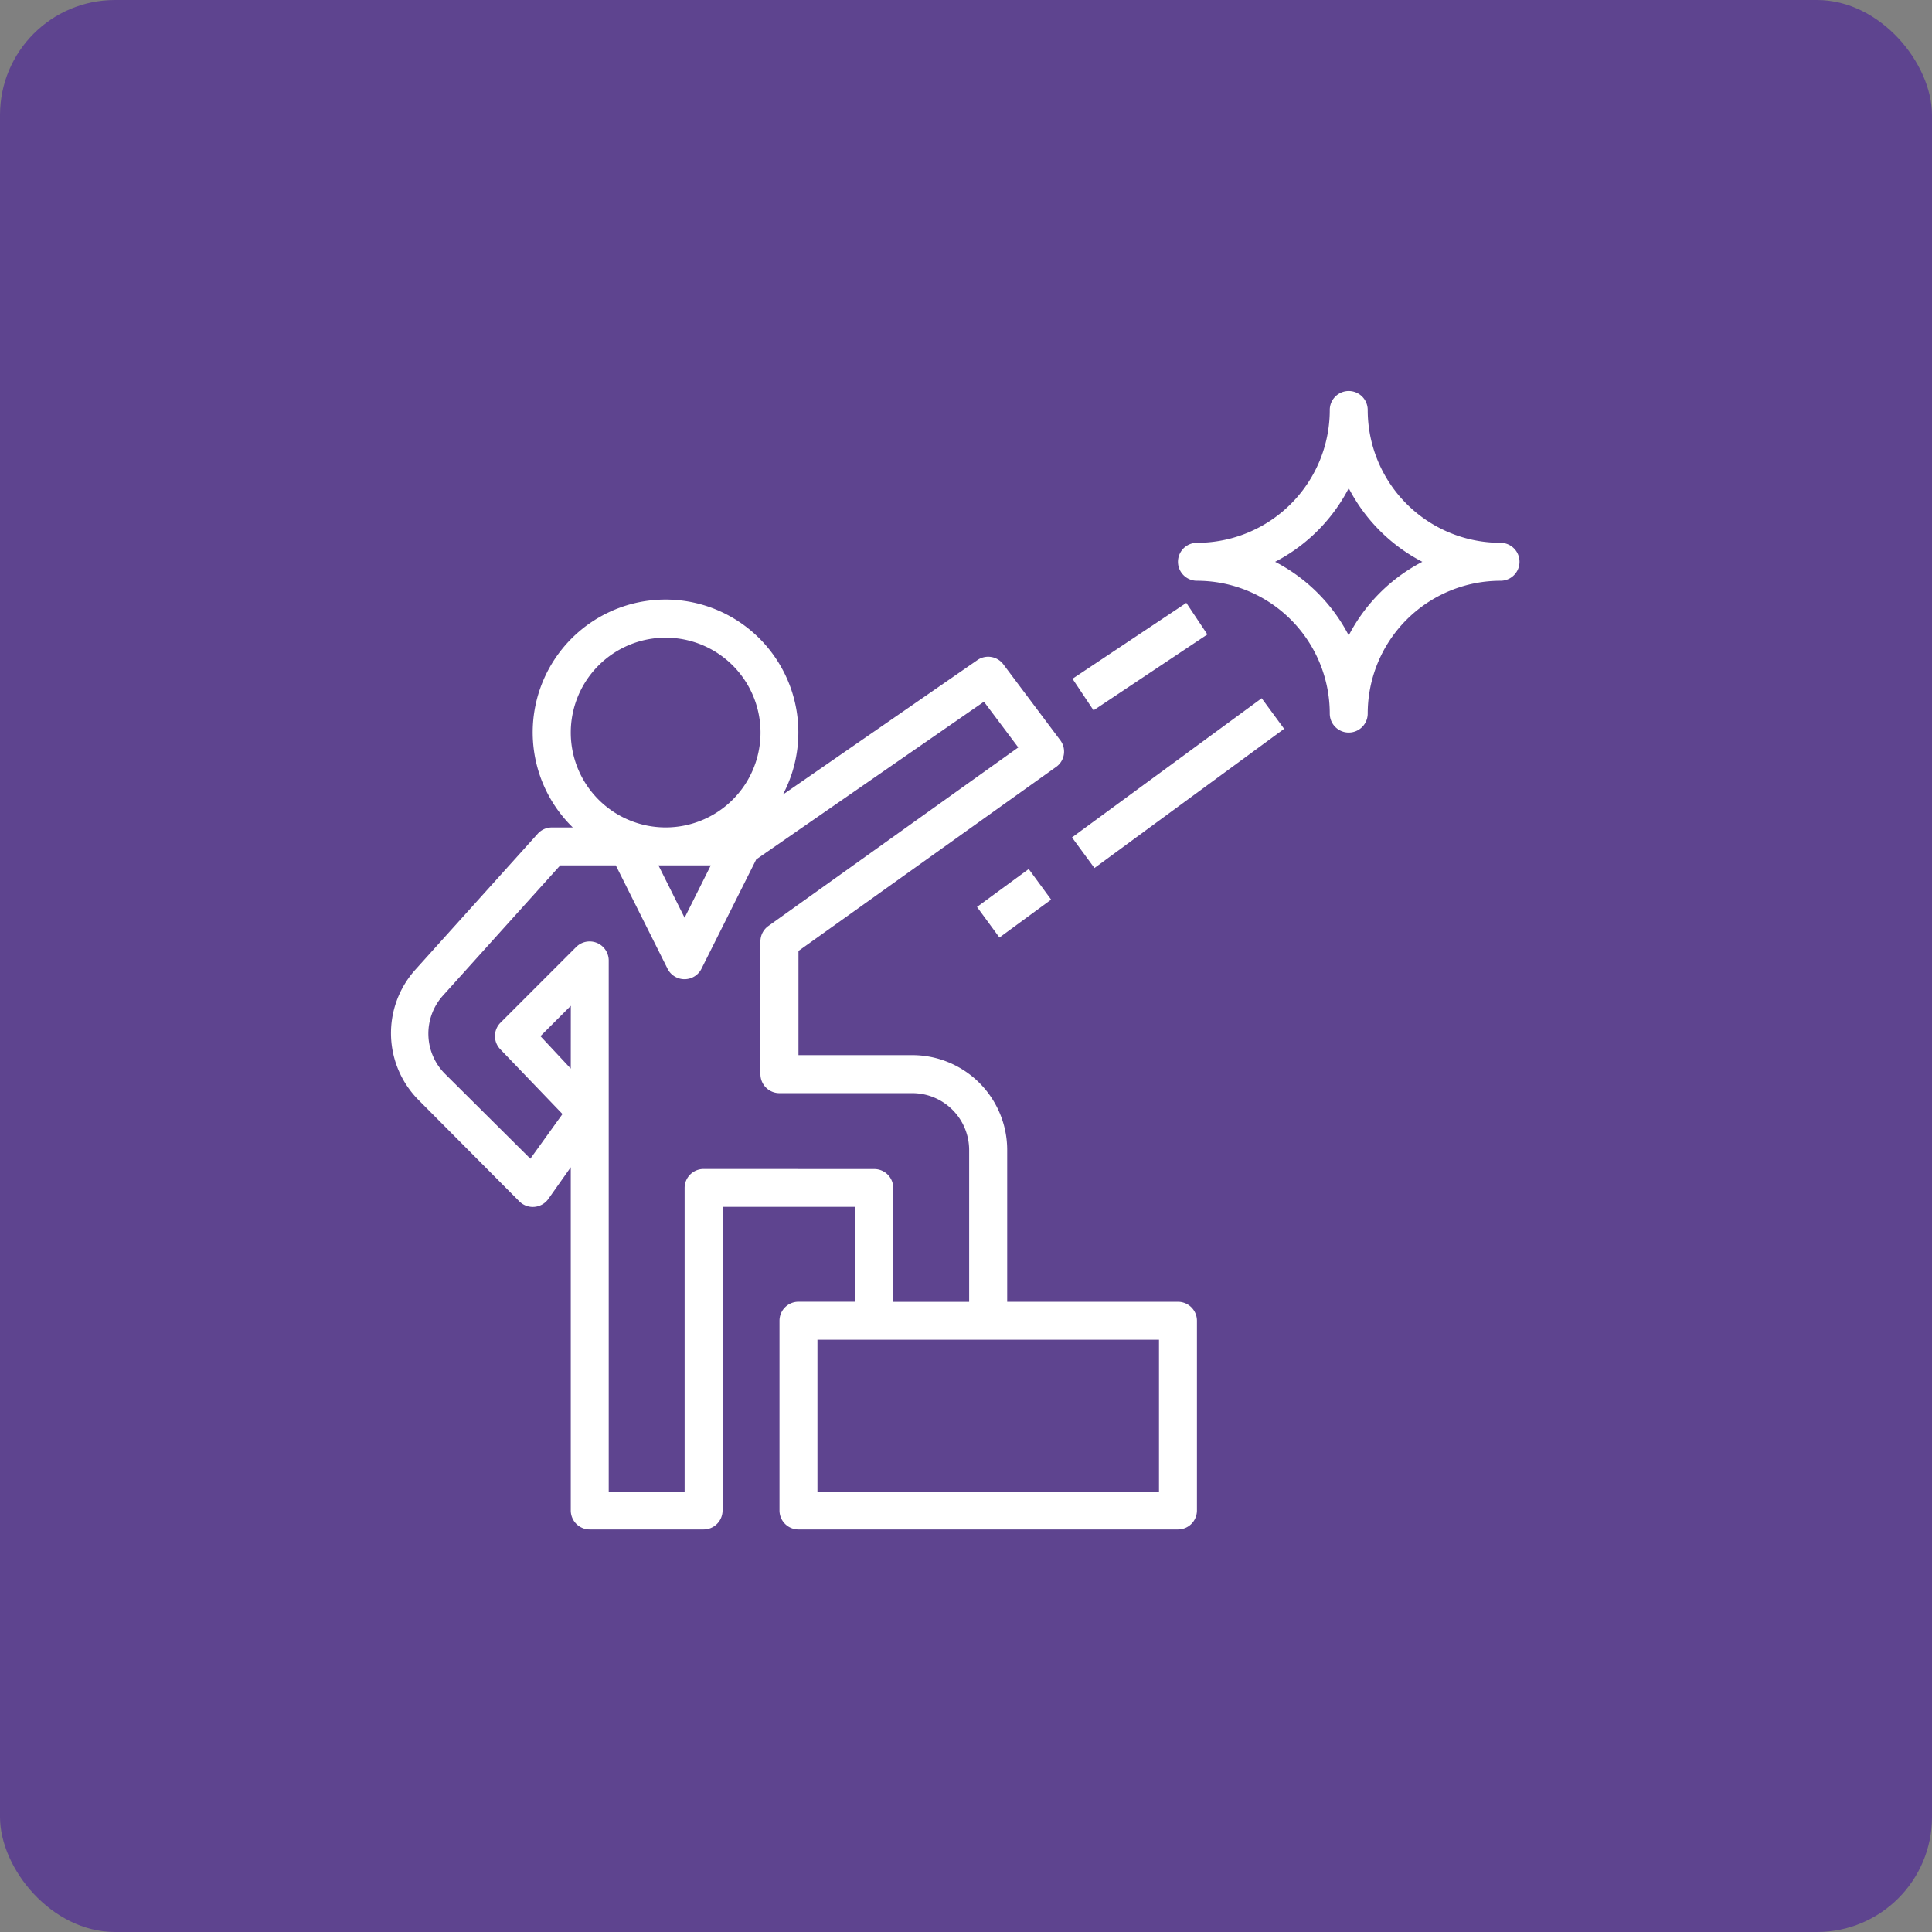<svg xmlns="http://www.w3.org/2000/svg" width="84" height="84" viewBox="0 0 84 84">
  <rect x="0" y="0" width="84" height="84" fill="#808080" stroke="none"/>
  <g id="Grupo_53458" data-name="Grupo 53458" transform="translate(-503 -2088)">
    <rect id="Rectángulo_5065" data-name="Rectángulo 5065" width="84" height="84" rx="5" transform="translate(503 2088)" fill="#5e448f"/>
    <g id="liderazgo" transform="translate(517.898 2105)">
      <g id="Grupo_53390" data-name="Grupo 53390" transform="translate(2.102 9.064)">
        <g id="Grupo_53389" data-name="Grupo 53389" transform="translate(0)">
          <path id="Trazado_99493" data-name="Trazado 99493" d="M36.318,118.431H28.893v-6.6a4.125,4.125,0,0,0-4.125-4.125h-4.95v-4.529l11.2-8a.817.817,0,0,0,.182-1.163l-2.475-3.3a.825.825,0,0,0-1.13-.182l-8.456,5.849a5.775,5.775,0,1,0-9.133,1.427H9.093a.825.825,0,0,0-.611.272L3.153,104a4.125,4.125,0,0,0,.165,5.676l4.364,4.389a.83.83,0,0,0,1.262-.107l.974-1.378v14.924a.825.825,0,0,0,.825.825h4.95a.825.825,0,0,0,.825-.825v-13.2h5.775v4.125H19.818a.825.825,0,0,0-.825.825v8.25a.825.825,0,0,0,.825.825h16.5a.825.825,0,0,0,.825-.825v-8.25A.825.825,0,0,0,36.318,118.431Zm-26.4-24.75a4.125,4.125,0,1,1,4.125,4.125A4.125,4.125,0,0,1,9.918,93.681Zm6.088,5.775-1.139,2.277L13.73,99.456Zm-6.088,8.836L8.6,106.881l1.32-1.32Zm5.775,4.364a.825.825,0,0,0-.825.825v13.2h-3.3v-23.1A.83.83,0,0,0,10.158,103l-3.3,3.3a.825.825,0,0,0,0,1.155l2.7,2.813L8.161,112.21l-3.7-3.679a2.475,2.475,0,0,1-.091-3.424l5.09-5.651h2.417l2.252,4.5a.825.825,0,0,0,1.469,0l2.384-4.76,9.9-6.856,1.493,1.988-10.865,7.763a.825.825,0,0,0-.346.668v5.775a.825.825,0,0,0,.825.825h5.775a2.475,2.475,0,0,1,2.475,2.475v6.6h-3.3v-4.95a.825.825,0,0,0-.825-.825Zm19.8,14.025H20.643v-6.6h14.85Z" transform="translate(-2.102 -87.895)" fill="#fff"/>
        </g>
      </g>
      <g id="Grupo_53392" data-name="Grupo 53392" transform="translate(36.318)">
        <g id="Grupo_53391" data-name="Grupo 53391">
          <path id="Trazado_99494" data-name="Trazado 99494" d="M347.922,6.6A5.775,5.775,0,0,1,342.147.825a.825.825,0,1,0-1.65,0A5.775,5.775,0,0,1,334.722,6.6a.825.825,0,0,0,0,1.65,5.775,5.775,0,0,1,5.775,5.775.825.825,0,1,0,1.65,0,5.775,5.775,0,0,1,5.775-5.775.825.825,0,1,0,0-1.65Zm-6.6,4.026a7.49,7.49,0,0,0-3.2-3.2,7.491,7.491,0,0,0,3.2-3.2,7.491,7.491,0,0,0,3.2,3.2A7.491,7.491,0,0,0,341.322,10.626Z" transform="translate(-333.897)" fill="#fff"/>
        </g>
      </g>
      <g id="Grupo_53394" data-name="Grupo 53394" transform="translate(27.58 20.783)">
        <g id="Grupo_53393" data-name="Grupo 53393" transform="translate(0 0)">
          <rect id="Rectángulo_5275" data-name="Rectángulo 5275" width="2.788" height="1.65" transform="translate(0 1.649) rotate(-36.251)" fill="#fff"/>
        </g>
      </g>
      <g id="Grupo_53396" data-name="Grupo 53396" transform="translate(31.71 13.358)">
        <g id="Grupo_53395" data-name="Grupo 53395" transform="translate(0 0)">
          <rect id="Rectángulo_5276" data-name="Rectángulo 5276" width="10.23" height="1.65" transform="translate(0 6.052) rotate(-36.272)" fill="#fff"/>
        </g>
      </g>
      <g id="Grupo_53398" data-name="Grupo 53398" transform="translate(31.732 9.212)">
        <g id="Grupo_53397" data-name="Grupo 53397" transform="translate(0 0)">
          <rect id="Rectángulo_5277" data-name="Rectángulo 5277" width="5.948" height="1.65" transform="translate(0 3.299) rotate(-33.692)" fill="#fff"/>
        </g>
      </g>
    </g>
  </g>
</svg>
